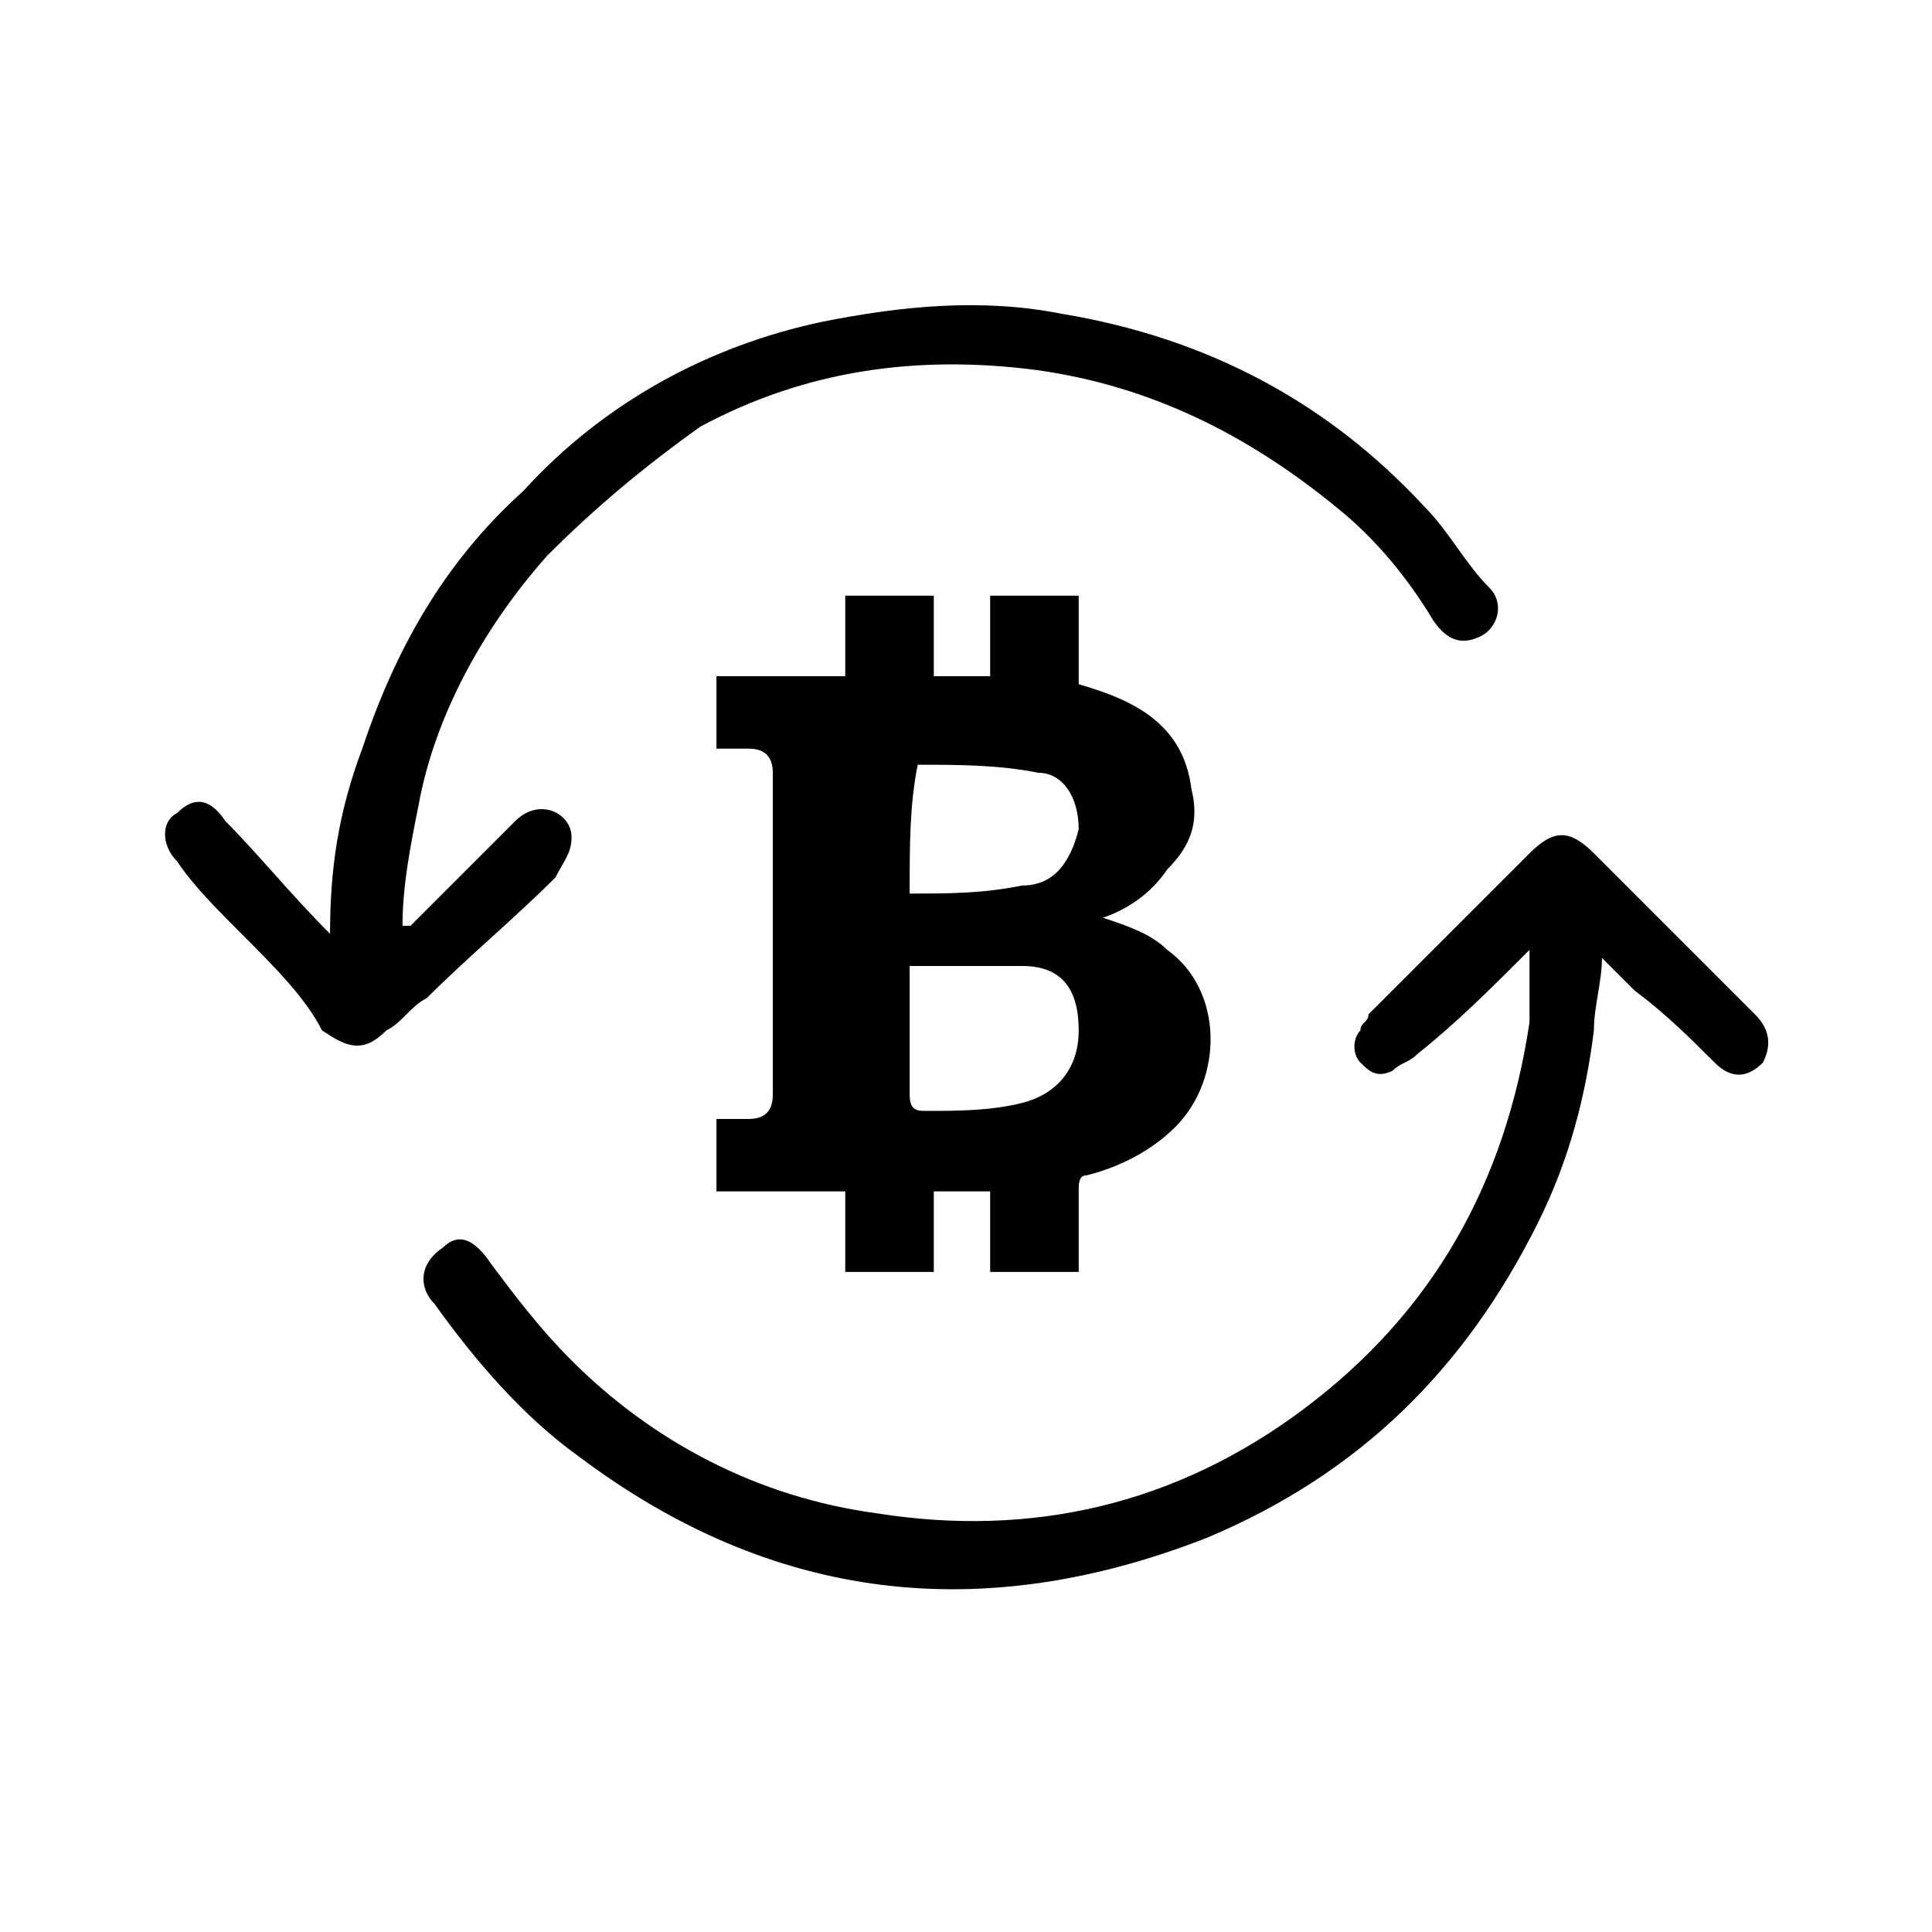 <?xml version="1.0" encoding="utf-8"?>
<!-- Generator: Adobe Illustrator 24.3.0, SVG Export Plug-In . SVG Version: 6.00 Build 0)  -->
<svg version="1.1" id="Capa_1" xmlns="http://www.w3.org/2000/svg" xmlns:xlink="http://www.w3.org/1999/xlink" x="0px" y="0px"
	 viewBox="0 0 24 24" style="enable-background:new 0 0 24 24;" xml:space="preserve">
<style type="text/css">
	.st0{fill:none;}
</style>
<g id="bounding_box">
	<rect class="st0" width="24" height="24"/>
</g>
<g>
	<path d="M11.6,7.4c0,0.3,0,0.7,0,1c0.2,0,0.5,0,0.7,0c0-0.3,0-0.7,0-1c0.4,0,0.7,0,1.1,0c0,0.4,0,0.7,0,1.1
		c0.7,0.2,1.3,0.5,1.4,1.3c0.1,0.4,0,0.7-0.3,1c-0.2,0.3-0.5,0.5-0.8,0.6c0.3,0.1,0.6,0.2,0.8,0.4c0.7,0.5,0.7,1.6,0.1,2.2
		c-0.3,0.3-0.7,0.5-1.1,0.6c-0.1,0-0.1,0.1-0.1,0.2c0,0.3,0,0.6,0,1c-0.4,0-0.7,0-1.1,0c0-0.3,0-0.7,0-1c-0.2,0-0.5,0-0.7,0
		c0,0.3,0,0.7,0,1c-0.4,0-0.7,0-1.1,0c0-0.3,0-0.7,0-1c-0.6,0-1.1,0-1.6,0c0-0.3,0-0.6,0-0.9c0.1,0,0.3,0,0.4,0
		c0.2,0,0.3-0.1,0.3-0.3c0-1.3,0-2.6,0-4c0-0.2-0.1-0.3-0.3-0.3c-0.1,0-0.3,0-0.4,0c0-0.3,0-0.6,0-0.9c0.5,0,1.1,0,1.6,0
		c0-0.4,0-0.7,0-1C10.9,7.4,11.3,7.4,11.6,7.4z M11.3,12c0,0.6,0,1.1,0,1.6c0,0.2,0.1,0.2,0.2,0.2c0.4,0,0.8,0,1.2-0.1
		c0.4-0.1,0.7-0.4,0.7-0.9c0-0.5-0.2-0.8-0.7-0.8C12.2,12,11.8,12,11.3,12z M11.3,11.1c0.5,0,0.9,0,1.4-0.1c0.4,0,0.6-0.3,0.7-0.7
		c0-0.4-0.2-0.7-0.5-0.7c-0.5-0.1-1-0.1-1.5-0.1C11.3,10,11.3,10.5,11.3,11.1z"/>
	<path d="M19,11.8c-0.5,0.5-0.9,0.9-1.4,1.3c-0.1,0.1-0.2,0.1-0.3,0.2c-0.2,0.1-0.3,0-0.4-0.1c-0.1-0.1-0.1-0.3,0-0.4
		c0-0.1,0.1-0.1,0.1-0.2c0.7-0.7,1.3-1.3,2-2c0.3-0.3,0.5-0.3,0.8,0c0.7,0.7,1.3,1.3,2,2c0.2,0.2,0.2,0.4,0.1,0.6
		c-0.2,0.2-0.4,0.2-0.6,0c-0.3-0.3-0.6-0.6-1-0.9c-0.1-0.1-0.3-0.3-0.4-0.4c0,0.3-0.1,0.6-0.1,0.9c-0.1,0.8-0.3,1.6-0.7,2.4
		c-0.9,1.8-2.2,3.1-4.1,3.9c-2.8,1.1-5.4,0.8-7.8-1c-0.7-0.5-1.3-1.2-1.8-1.9c-0.2-0.2-0.2-0.5,0.1-0.7c0.2-0.2,0.4-0.1,0.6,0.2
		c0.3,0.4,0.6,0.8,1,1.2c1,1,2.3,1.7,3.8,1.9c1.9,0.3,3.7-0.1,5.3-1.3c1.6-1.2,2.5-2.8,2.8-4.8C19,12.3,19,12.1,19,11.8z"/>
	<path d="M4.1,11.6c0-0.8,0.1-1.5,0.4-2.3c0.4-1.2,1-2.3,2-3.2C7.5,5,8.8,4.3,10.2,4c1-0.2,2-0.3,3-0.1C15,4.2,16.5,5,17.7,6.3
		c0.3,0.3,0.5,0.7,0.8,1c0.2,0.2,0.1,0.5-0.1,0.6c-0.2,0.1-0.4,0.1-0.6-0.2c-0.3-0.5-0.7-1-1.2-1.4c-1.1-0.9-2.3-1.5-3.7-1.7
		c-1.5-0.2-2.9,0-4.2,0.7C8,5.8,7.4,6.3,6.8,6.9C6,7.8,5.4,8.9,5.2,10c-0.1,0.5-0.2,1-0.2,1.5c0,0,0,0,0.1,0
		c0.1-0.1,0.1-0.1,0.2-0.2C5.6,11,6,10.6,6.4,10.2c0.3-0.3,0.7-0.1,0.7,0.2c0,0.2-0.1,0.3-0.2,0.5c-0.5,0.5-1.1,1-1.6,1.5
		c-0.2,0.1-0.3,0.3-0.5,0.4c-0.3,0.3-0.5,0.2-0.8,0C3.8,12.4,3.4,12,3,11.6c-0.3-0.3-0.6-0.6-0.8-0.9c-0.2-0.2-0.2-0.5,0-0.6
		c0.2-0.2,0.4-0.2,0.6,0.1C3.2,10.6,3.6,11.1,4.1,11.6z"/>
</g>
</svg>
